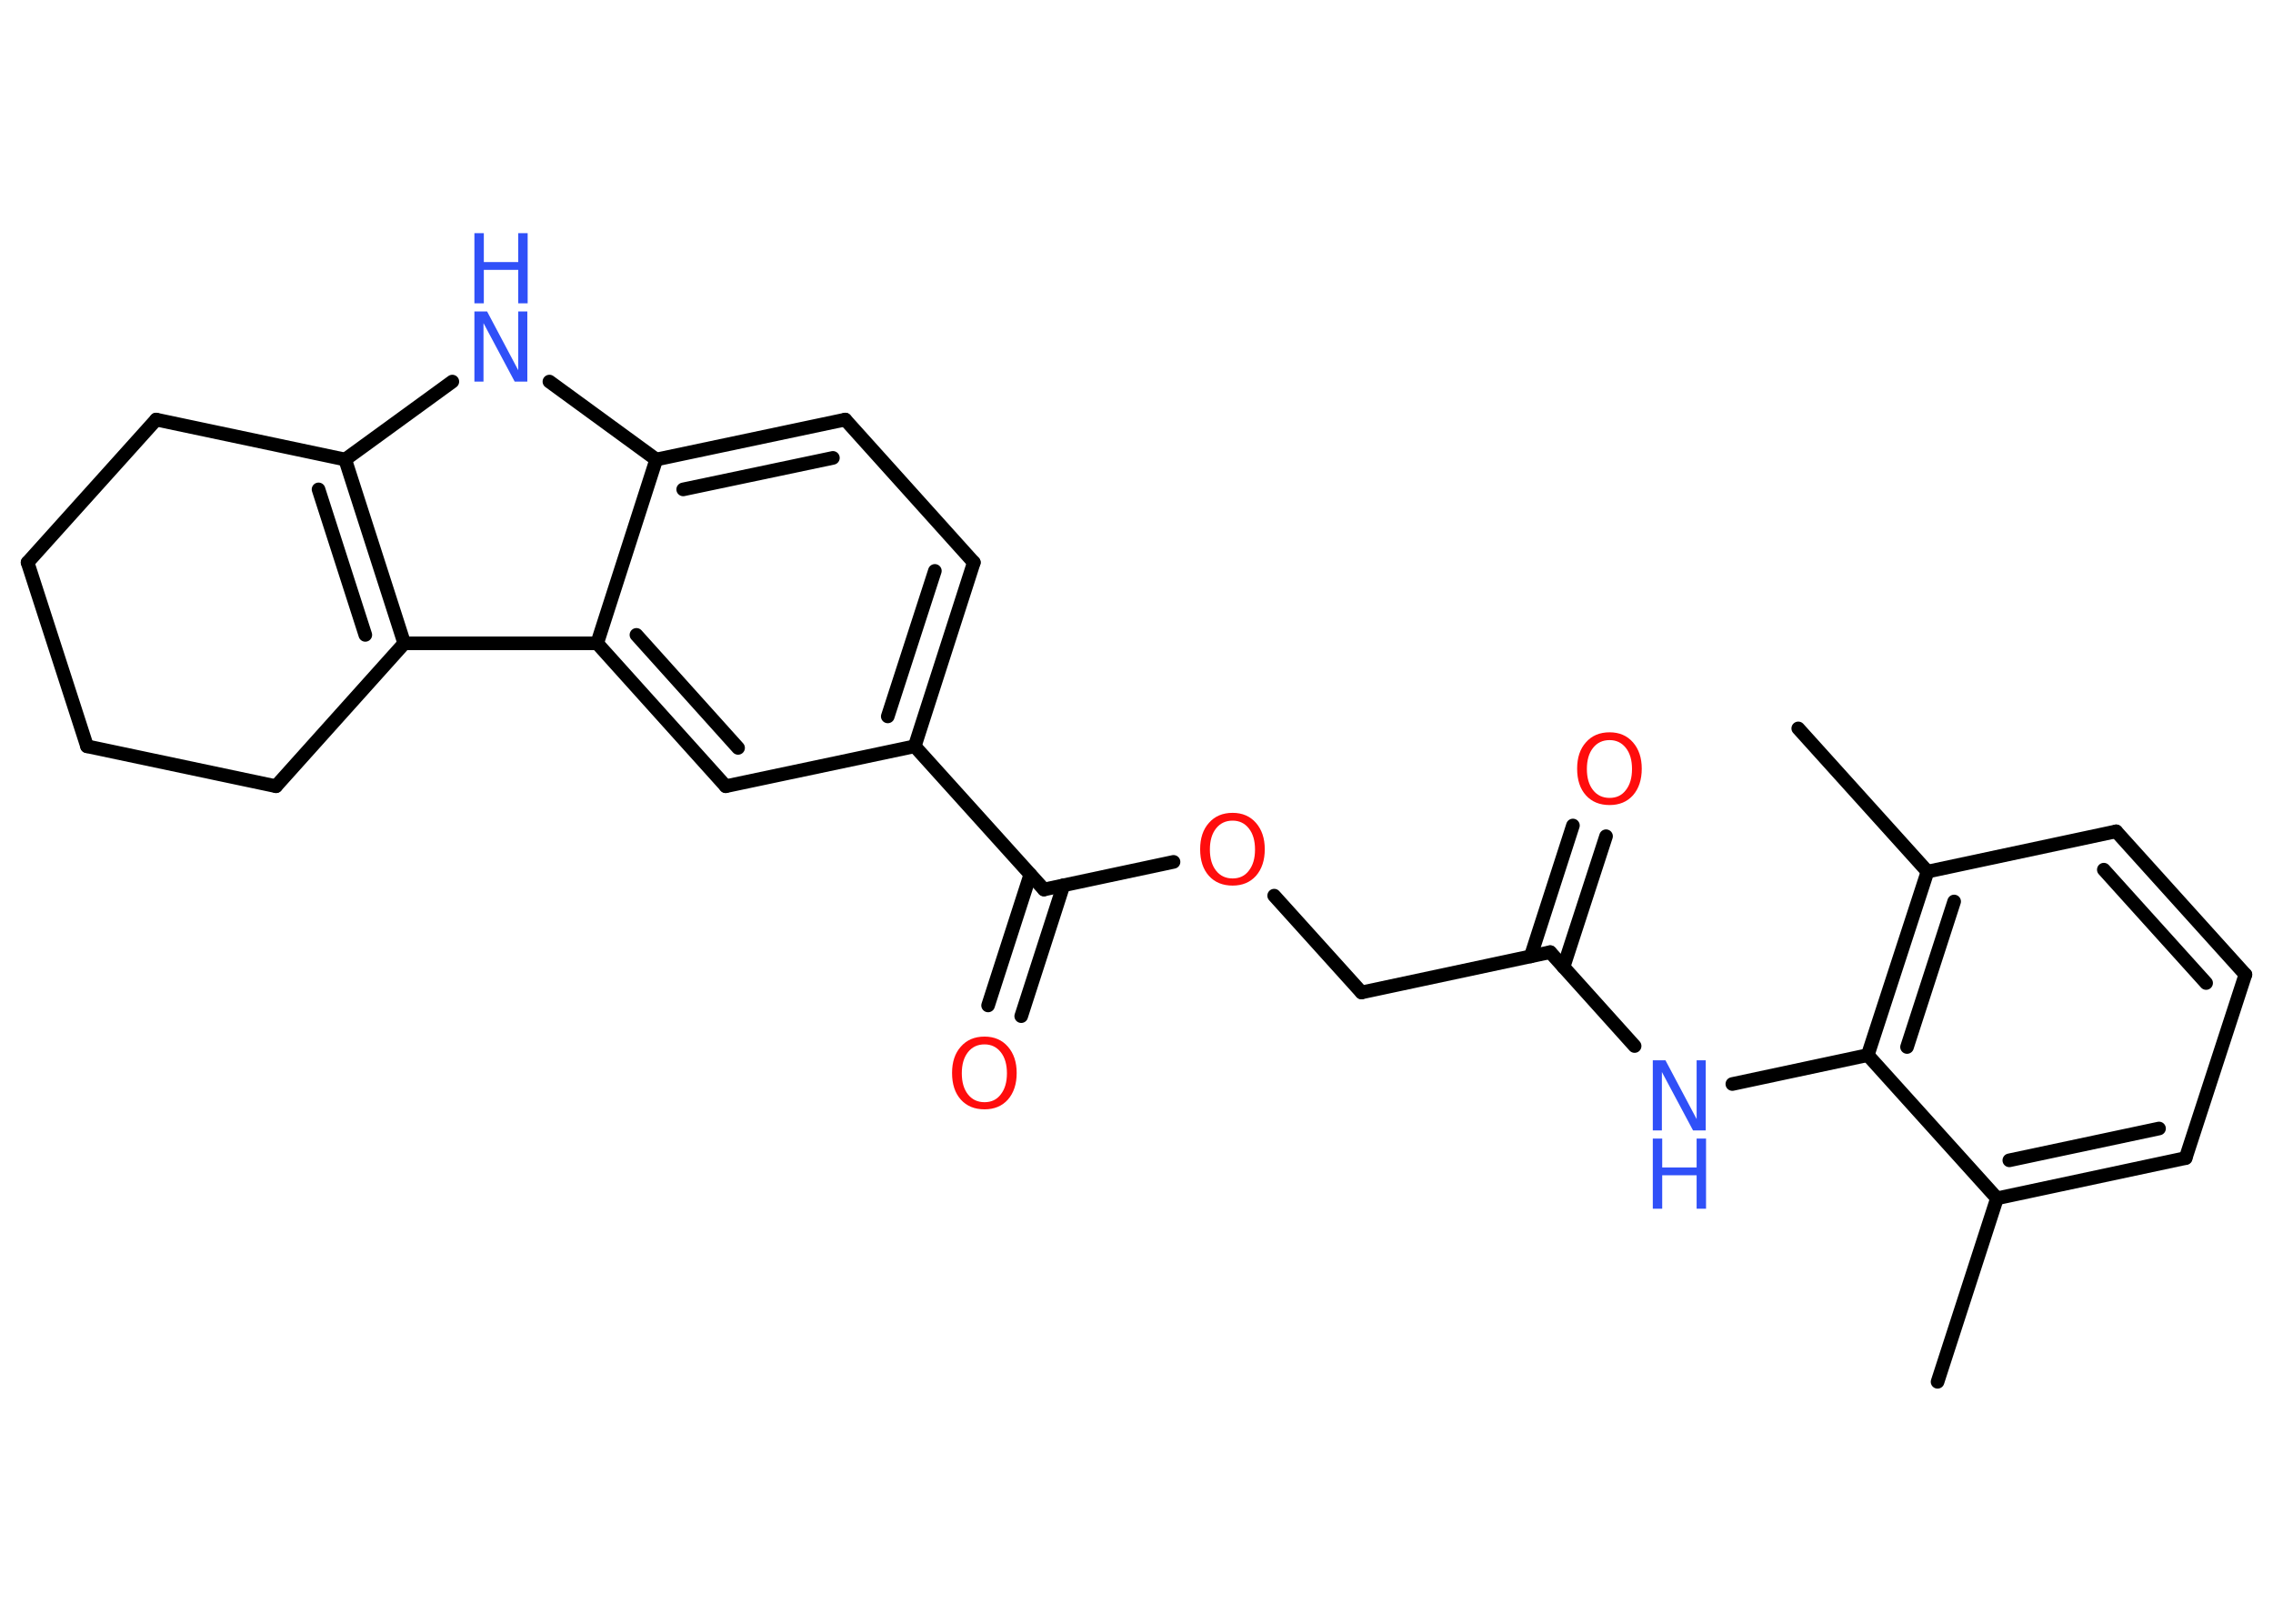 <?xml version='1.0' encoding='UTF-8'?>
<!DOCTYPE svg PUBLIC "-//W3C//DTD SVG 1.1//EN" "http://www.w3.org/Graphics/SVG/1.1/DTD/svg11.dtd">
<svg version='1.2' xmlns='http://www.w3.org/2000/svg' xmlns:xlink='http://www.w3.org/1999/xlink' width='70.0mm' height='50.0mm' viewBox='0 0 70.0 50.0'>
  <desc>Generated by the Chemistry Development Kit (http://github.com/cdk)</desc>
  <g stroke-linecap='round' stroke-linejoin='round' stroke='#000000' stroke-width='.42' fill='#3050F8'>
    <rect x='.0' y='.0' width='70.0' height='50.0' fill='#FFFFFF' stroke='none'/>
    <g id='mol1' class='mol'>
      <line id='mol1bnd1' class='bond' x1='59.67' y1='42.55' x2='61.5' y2='36.9'/>
      <g id='mol1bnd2' class='bond'>
        <line x1='61.5' y1='36.9' x2='67.31' y2='35.66'/>
        <line x1='61.88' y1='35.73' x2='66.49' y2='34.75'/>
      </g>
      <line id='mol1bnd3' class='bond' x1='67.31' y1='35.66' x2='69.15' y2='30.01'/>
      <g id='mol1bnd4' class='bond'>
        <line x1='69.15' y1='30.01' x2='65.17' y2='25.6'/>
        <line x1='67.94' y1='30.27' x2='64.79' y2='26.78'/>
      </g>
      <line id='mol1bnd5' class='bond' x1='65.17' y1='25.6' x2='59.36' y2='26.84'/>
      <line id='mol1bnd6' class='bond' x1='59.36' y1='26.84' x2='55.38' y2='22.43'/>
      <g id='mol1bnd7' class='bond'>
        <line x1='59.36' y1='26.84' x2='57.52' y2='32.49'/>
        <line x1='60.18' y1='27.76' x2='58.73' y2='32.24'/>
      </g>
      <line id='mol1bnd8' class='bond' x1='61.5' y1='36.9' x2='57.52' y2='32.49'/>
      <line id='mol1bnd9' class='bond' x1='57.52' y1='32.49' x2='53.35' y2='33.38'/>
      <line id='mol1bnd10' class='bond' x1='50.34' y1='32.21' x2='47.74' y2='29.32'/>
      <g id='mol1bnd11' class='bond'>
        <line x1='47.14' y1='29.45' x2='48.44' y2='25.42'/>
        <line x1='48.15' y1='29.78' x2='49.46' y2='25.75'/>
      </g>
      <line id='mol1bnd12' class='bond' x1='47.74' y1='29.32' x2='41.93' y2='30.56'/>
      <line id='mol1bnd13' class='bond' x1='41.93' y1='30.56' x2='39.24' y2='27.58'/>
      <line id='mol1bnd14' class='bond' x1='36.14' y1='26.54' x2='32.15' y2='27.39'/>
      <g id='mol1bnd15' class='bond'>
        <line x1='32.75' y1='27.26' x2='31.45' y2='31.29'/>
        <line x1='31.73' y1='26.93' x2='30.43' y2='30.96'/>
      </g>
      <line id='mol1bnd16' class='bond' x1='32.15' y1='27.39' x2='28.17' y2='22.98'/>
      <g id='mol1bnd17' class='bond'>
        <line x1='28.17' y1='22.98' x2='29.99' y2='17.32'/>
        <line x1='27.34' y1='22.06' x2='28.79' y2='17.58'/>
      </g>
      <line id='mol1bnd18' class='bond' x1='29.99' y1='17.32' x2='26.03' y2='12.92'/>
      <g id='mol1bnd19' class='bond'>
        <line x1='26.03' y1='12.92' x2='20.21' y2='14.15'/>
        <line x1='25.65' y1='14.1' x2='21.04' y2='15.07'/>
      </g>
      <line id='mol1bnd20' class='bond' x1='20.21' y1='14.15' x2='16.92' y2='11.75'/>
      <line id='mol1bnd21' class='bond' x1='13.93' y1='11.75' x2='10.63' y2='14.15'/>
      <g id='mol1bnd22' class='bond'>
        <line x1='12.45' y1='19.81' x2='10.63' y2='14.15'/>
        <line x1='11.25' y1='19.55' x2='9.81' y2='15.07'/>
      </g>
      <line id='mol1bnd23' class='bond' x1='12.45' y1='19.81' x2='18.39' y2='19.81'/>
      <line id='mol1bnd24' class='bond' x1='20.21' y1='14.15' x2='18.39' y2='19.81'/>
      <g id='mol1bnd25' class='bond'>
        <line x1='18.39' y1='19.81' x2='22.35' y2='24.21'/>
        <line x1='19.6' y1='19.55' x2='22.73' y2='23.03'/>
      </g>
      <line id='mol1bnd26' class='bond' x1='28.17' y1='22.98' x2='22.35' y2='24.21'/>
      <line id='mol1bnd27' class='bond' x1='12.45' y1='19.81' x2='8.5' y2='24.21'/>
      <line id='mol1bnd28' class='bond' x1='8.5' y1='24.21' x2='2.68' y2='22.98'/>
      <line id='mol1bnd29' class='bond' x1='2.68' y1='22.98' x2='.85' y2='17.32'/>
      <line id='mol1bnd30' class='bond' x1='.85' y1='17.32' x2='4.81' y2='12.92'/>
      <line id='mol1bnd31' class='bond' x1='10.63' y1='14.15' x2='4.81' y2='12.92'/>
      <g id='mol1atm9' class='atom'>
        <path d='M50.9 32.65h.39l.96 1.81v-1.81h.28v2.16h-.39l-.96 -1.8v1.8h-.28v-2.16z' stroke='none'/>
        <path d='M50.9 35.06h.29v.89h1.06v-.89h.29v2.16h-.29v-1.03h-1.06v1.03h-.29v-2.16z' stroke='none'/>
      </g>
      <path id='mol1atm11' class='atom' d='M49.57 22.79q-.32 .0 -.51 .24q-.19 .24 -.19 .65q.0 .41 .19 .65q.19 .24 .51 .24q.32 .0 .5 -.24q.19 -.24 .19 -.65q.0 -.41 -.19 -.65q-.19 -.24 -.5 -.24zM49.57 22.55q.45 .0 .72 .31q.27 .31 .27 .81q.0 .51 -.27 .82q-.27 .3 -.72 .3q-.46 .0 -.73 -.3q-.27 -.3 -.27 -.82q.0 -.51 .27 -.81q.27 -.31 .73 -.31z' stroke='none' fill='#FF0D0D'/>
      <path id='mol1atm13' class='atom' d='M37.96 25.27q-.32 .0 -.51 .24q-.19 .24 -.19 .65q.0 .41 .19 .65q.19 .24 .51 .24q.32 .0 .5 -.24q.19 -.24 .19 -.65q.0 -.41 -.19 -.65q-.19 -.24 -.5 -.24zM37.96 25.03q.45 .0 .72 .31q.27 .31 .27 .81q.0 .51 -.27 .82q-.27 .3 -.72 .3q-.46 .0 -.73 -.3q-.27 -.3 -.27 -.82q.0 -.51 .27 -.81q.27 -.31 .73 -.31z' stroke='none' fill='#FF0D0D'/>
      <path id='mol1atm15' class='atom' d='M30.32 32.16q-.32 .0 -.51 .24q-.19 .24 -.19 .65q.0 .41 .19 .65q.19 .24 .51 .24q.32 .0 .5 -.24q.19 -.24 .19 -.65q.0 -.41 -.19 -.65q-.19 -.24 -.5 -.24zM30.32 31.92q.45 .0 .72 .31q.27 .31 .27 .81q.0 .51 -.27 .82q-.27 .3 -.72 .3q-.46 .0 -.73 -.3q-.27 -.3 -.27 -.82q.0 -.51 .27 -.81q.27 -.31 .73 -.31z' stroke='none' fill='#FF0D0D'/>
      <g id='mol1atm20' class='atom'>
        <path d='M14.61 9.59h.39l.96 1.81v-1.81h.28v2.16h-.39l-.96 -1.8v1.8h-.28v-2.16z' stroke='none'/>
        <path d='M14.61 7.18h.29v.89h1.06v-.89h.29v2.16h-.29v-1.03h-1.06v1.03h-.29v-2.16z' stroke='none'/>
      </g>
    </g>
  </g>
</svg>
